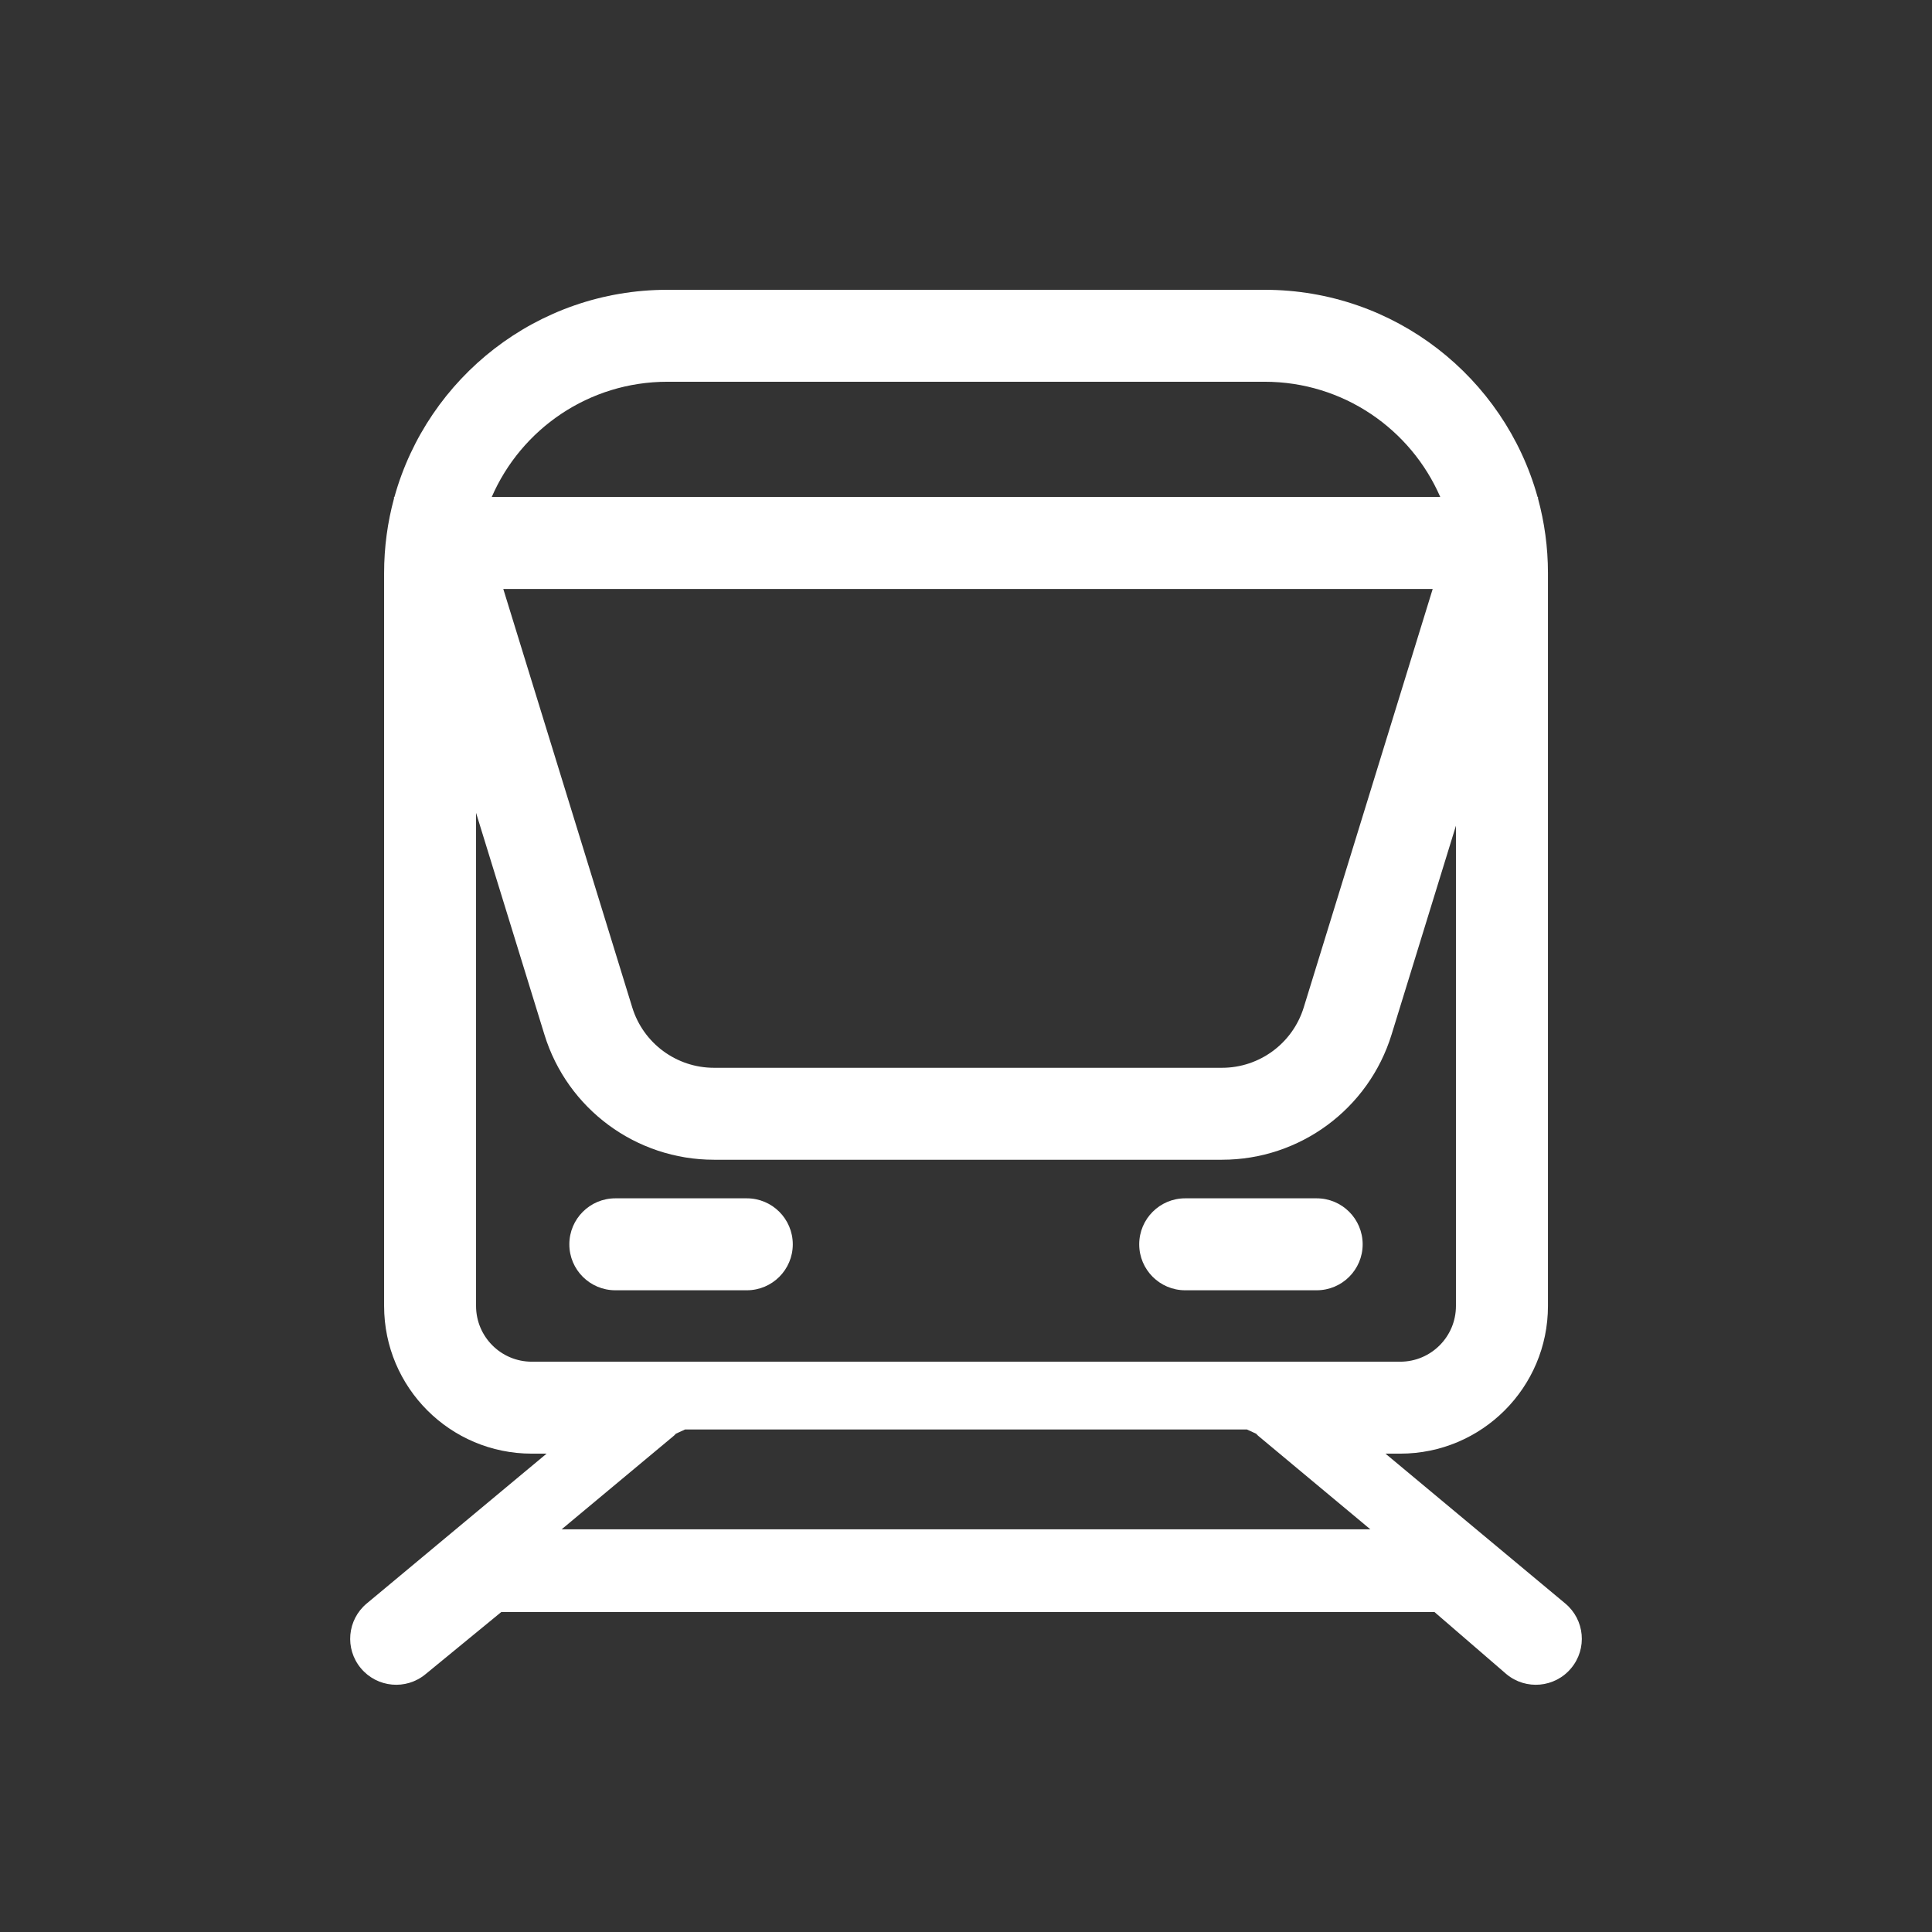 <svg width="32" height="32" viewBox="0 0 32 32" fill="none" xmlns="http://www.w3.org/2000/svg">
<rect x="0" y="0" width="32" height="32" fill="#333333" stroke="none"/>
<path fill-rule="evenodd" clip-rule="evenodd" d="M8.303 26.7L7.049 27.729C6.726 27.998 6.246 27.954 5.977 27.631C5.707 27.308 5.751 26.828 6.074 26.559L9.053 24.077H8.808C7.457 24.077 6.362 22.982 6.362 21.631V9.492C6.362 9.064 6.419 8.65 6.526 8.256V8.231H6.533C7.084 6.252 8.899 4.8 11.054 4.8H20.946C23.101 4.8 24.916 6.252 25.467 8.231H25.474V8.256C25.581 8.65 25.639 9.064 25.639 9.492V21.631C25.639 22.982 24.543 24.077 23.192 24.077H22.948L25.926 26.559C26.249 26.828 26.293 27.308 26.023 27.631C25.754 27.954 25.274 27.998 24.951 27.729L23.759 26.7H8.303ZM20.946 6.323C22.248 6.323 23.367 7.108 23.855 8.231H8.145C8.633 7.108 9.752 6.323 11.054 6.323H20.946ZM7.885 13.463V21.631C7.885 22.14 8.298 22.554 8.808 22.554H23.192C23.702 22.554 24.115 22.14 24.115 21.631V13.676L23.049 17.135C22.669 18.368 21.53 19.209 20.24 19.209H11.826C10.536 19.209 9.396 18.368 9.017 17.135L7.885 13.463ZM23.73 9.755H8.336L10.472 16.686C10.655 17.28 11.204 17.686 11.826 17.686H20.24C20.862 17.686 21.411 17.28 21.594 16.686L23.73 9.755ZM22.697 25.33H22.145H9.303L11.149 23.791C11.166 23.778 11.181 23.763 11.194 23.747L11.346 23.677H20.654L20.806 23.747C20.82 23.763 20.834 23.778 20.851 23.791L22.697 25.33ZM10.192 21.371C9.771 21.371 9.43 21.03 9.43 20.61C9.43 20.189 9.771 19.848 10.192 19.848H12.37C12.79 19.848 13.131 20.189 13.131 20.61C13.131 21.03 12.79 21.371 12.37 21.371H10.192ZM18.869 20.61C18.869 21.03 19.21 21.371 19.63 21.371H21.808C22.229 21.371 22.57 21.03 22.57 20.61C22.57 20.189 22.229 19.848 21.808 19.848H19.63C19.21 19.848 18.869 20.189 18.869 20.61Z" fill="white"/>
</svg>
